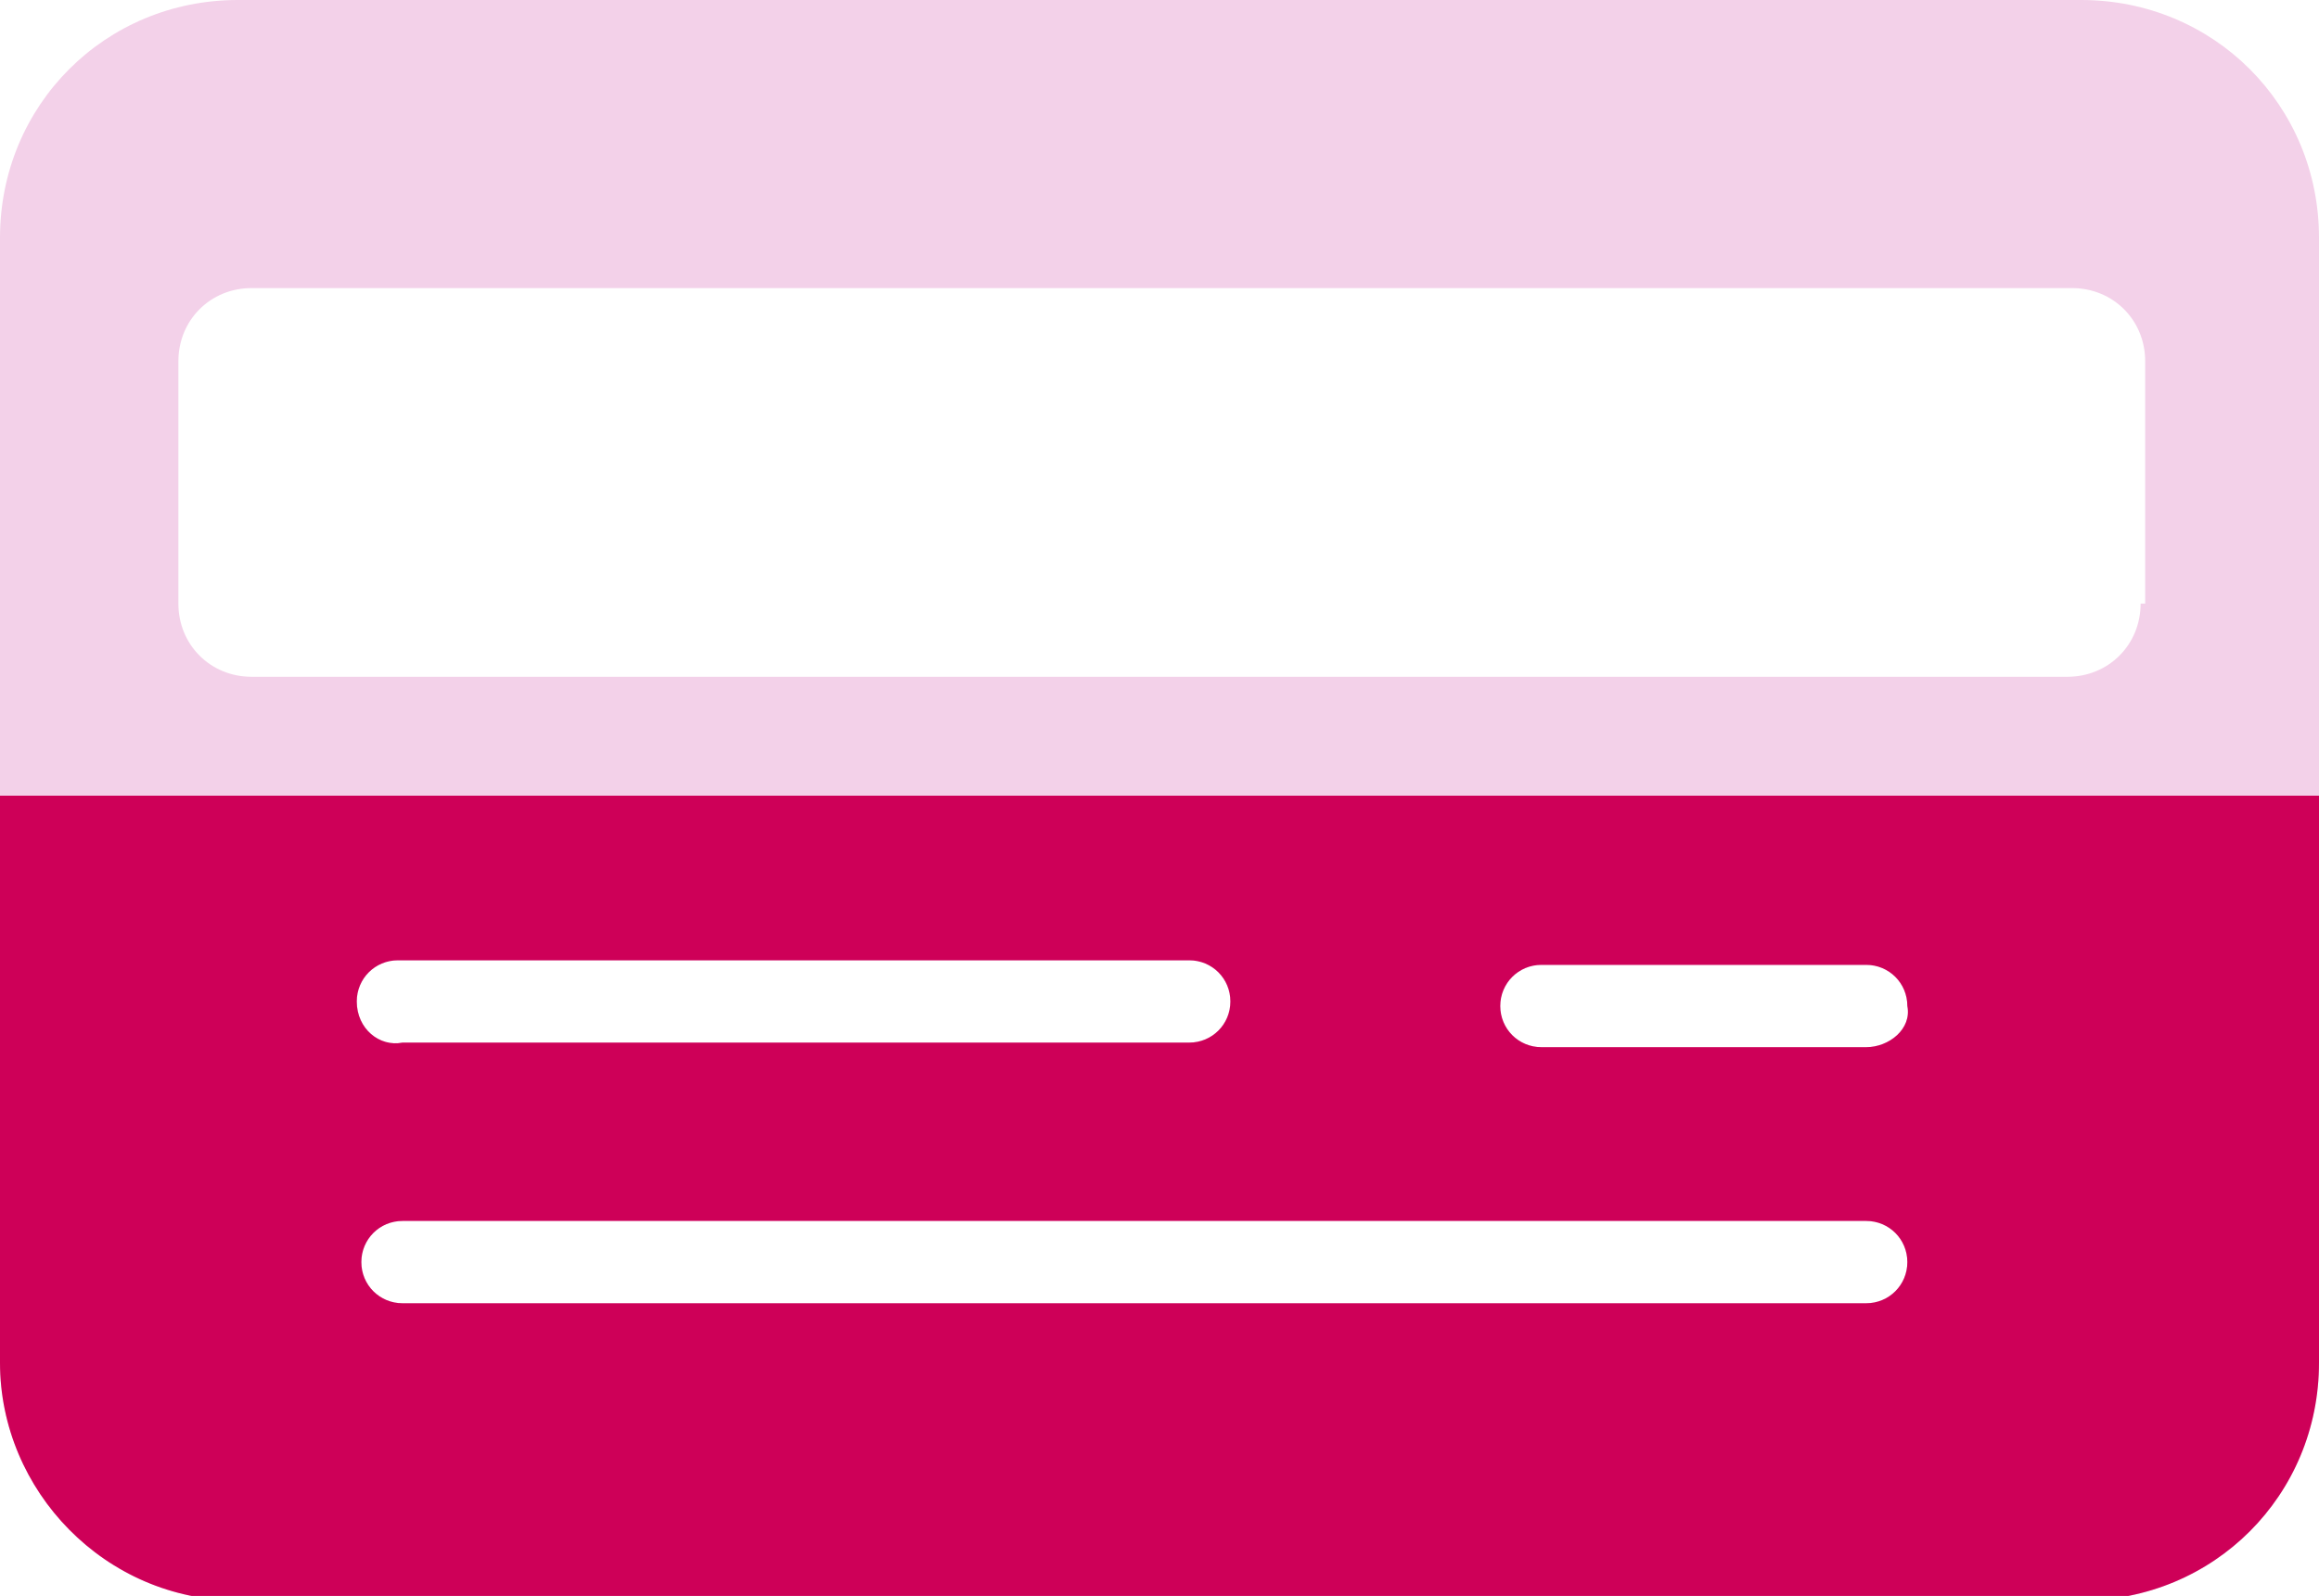 <?xml version="1.0" encoding="utf-8"?>
<!-- Generator: Adobe Illustrator 19.0.0, SVG Export Plug-In . SVG Version: 6.00 Build 0)  -->
<svg version="1.1" id="Layer_1" xmlns="http://www.w3.org/2000/svg" xmlns:xlink="http://www.w3.org/1999/xlink" x="0px" y="0px"
	 viewBox="0 0 50.7 34.9" style="enable-background:new 0 0 50.7 34.9;" xml:space="preserve">
<style type="text/css">
	.st0{fill:#F3D1E9;}
	.st1{clip-path:url(#XMLID_65_);}
	.st2{fill:#CE0058;}
</style>
<g>
	<g>
		<path class="st0" d="M45.5,0H5.2C2.3,0,0,2.3,0,5.2v24.6c0,2.8,2.3,5.2,5.2,5.2h40.3c2.9,0,5.2-2.3,5.2-5.2V5.2
			C50.7,2.3,48.4,0,45.5,0z M40.8,28.5l-32,0c-0.5,0-0.9-0.4-0.9-0.9c0-0.5,0.4-0.9,0.9-0.9l32,0c0.5,0,0.9,0.4,0.9,0.9
			C41.7,28.1,41.3,28.5,40.8,28.5z M7.8,21.9c0-0.5,0.4-0.9,0.9-0.9H26c0.5,0,0.9,0.4,0.9,0.9c0,0.5-0.4,0.9-0.9,0.9l-17.2,0
			C8.3,22.9,7.8,22.5,7.8,21.9z M40.8,22.9l-7.1,0c-0.5,0-0.9-0.4-0.9-0.9c0-0.5,0.4-0.9,0.9-0.9l7.1,0c0.5,0,0.9,0.4,0.9,0.9
			C41.8,22.5,41.3,22.9,40.8,22.9z M46.8,13.2c0,0.9-0.7,1.6-1.6,1.6H5.5c-0.9,0-1.6-0.7-1.6-1.6V7.9c0-0.9,0.7-1.6,1.6-1.6h39.8
			c0.9,0,1.6,0.7,1.6,1.6V13.2z"/>
	</g>
	<g>
		<defs>
			<rect id="XMLID_53_" x="-1.5" y="17.4" width="53.8" height="19.4"/>
		</defs>
		<clipPath id="XMLID_65_">
			<use xlink:href="#XMLID_53_"  style="overflow:visible;"/>
		</clipPath>
		<g class="st1">
			<path class="st2" d="M45.5,0H5.2C2.3,0,0,2.3,0,5.2v24.6c0,2.8,2.3,5.2,5.2,5.2h40.3c2.9,0,5.2-2.3,5.2-5.2V5.2
				C50.7,2.3,48.4,0,45.5,0z M40.8,28.5l-32,0c-0.5,0-0.9-0.4-0.9-0.9c0-0.5,0.4-0.9,0.9-0.9l32,0c0.5,0,0.9,0.4,0.9,0.9
				C41.7,28.1,41.3,28.5,40.8,28.5z M7.8,21.9c0-0.5,0.4-0.9,0.9-0.9H26c0.5,0,0.9,0.4,0.9,0.9c0,0.5-0.4,0.9-0.9,0.9l-17.2,0
				C8.3,22.9,7.8,22.5,7.8,21.9z M40.8,22.9l-7.1,0c-0.5,0-0.9-0.4-0.9-0.9c0-0.5,0.4-0.9,0.9-0.9l7.1,0c0.5,0,0.9,0.4,0.9,0.9
				C41.8,22.5,41.3,22.9,40.8,22.9z M46.8,13.2c0,0.9-0.7,1.6-1.6,1.6H5.5c-0.9,0-1.6-0.7-1.6-1.6V7.9c0-0.9,0.7-1.6,1.6-1.6h39.8
				c0.9,0,1.6,0.7,1.6,1.6V13.2z"/>
		</g>
	</g>
</g>
</svg>
